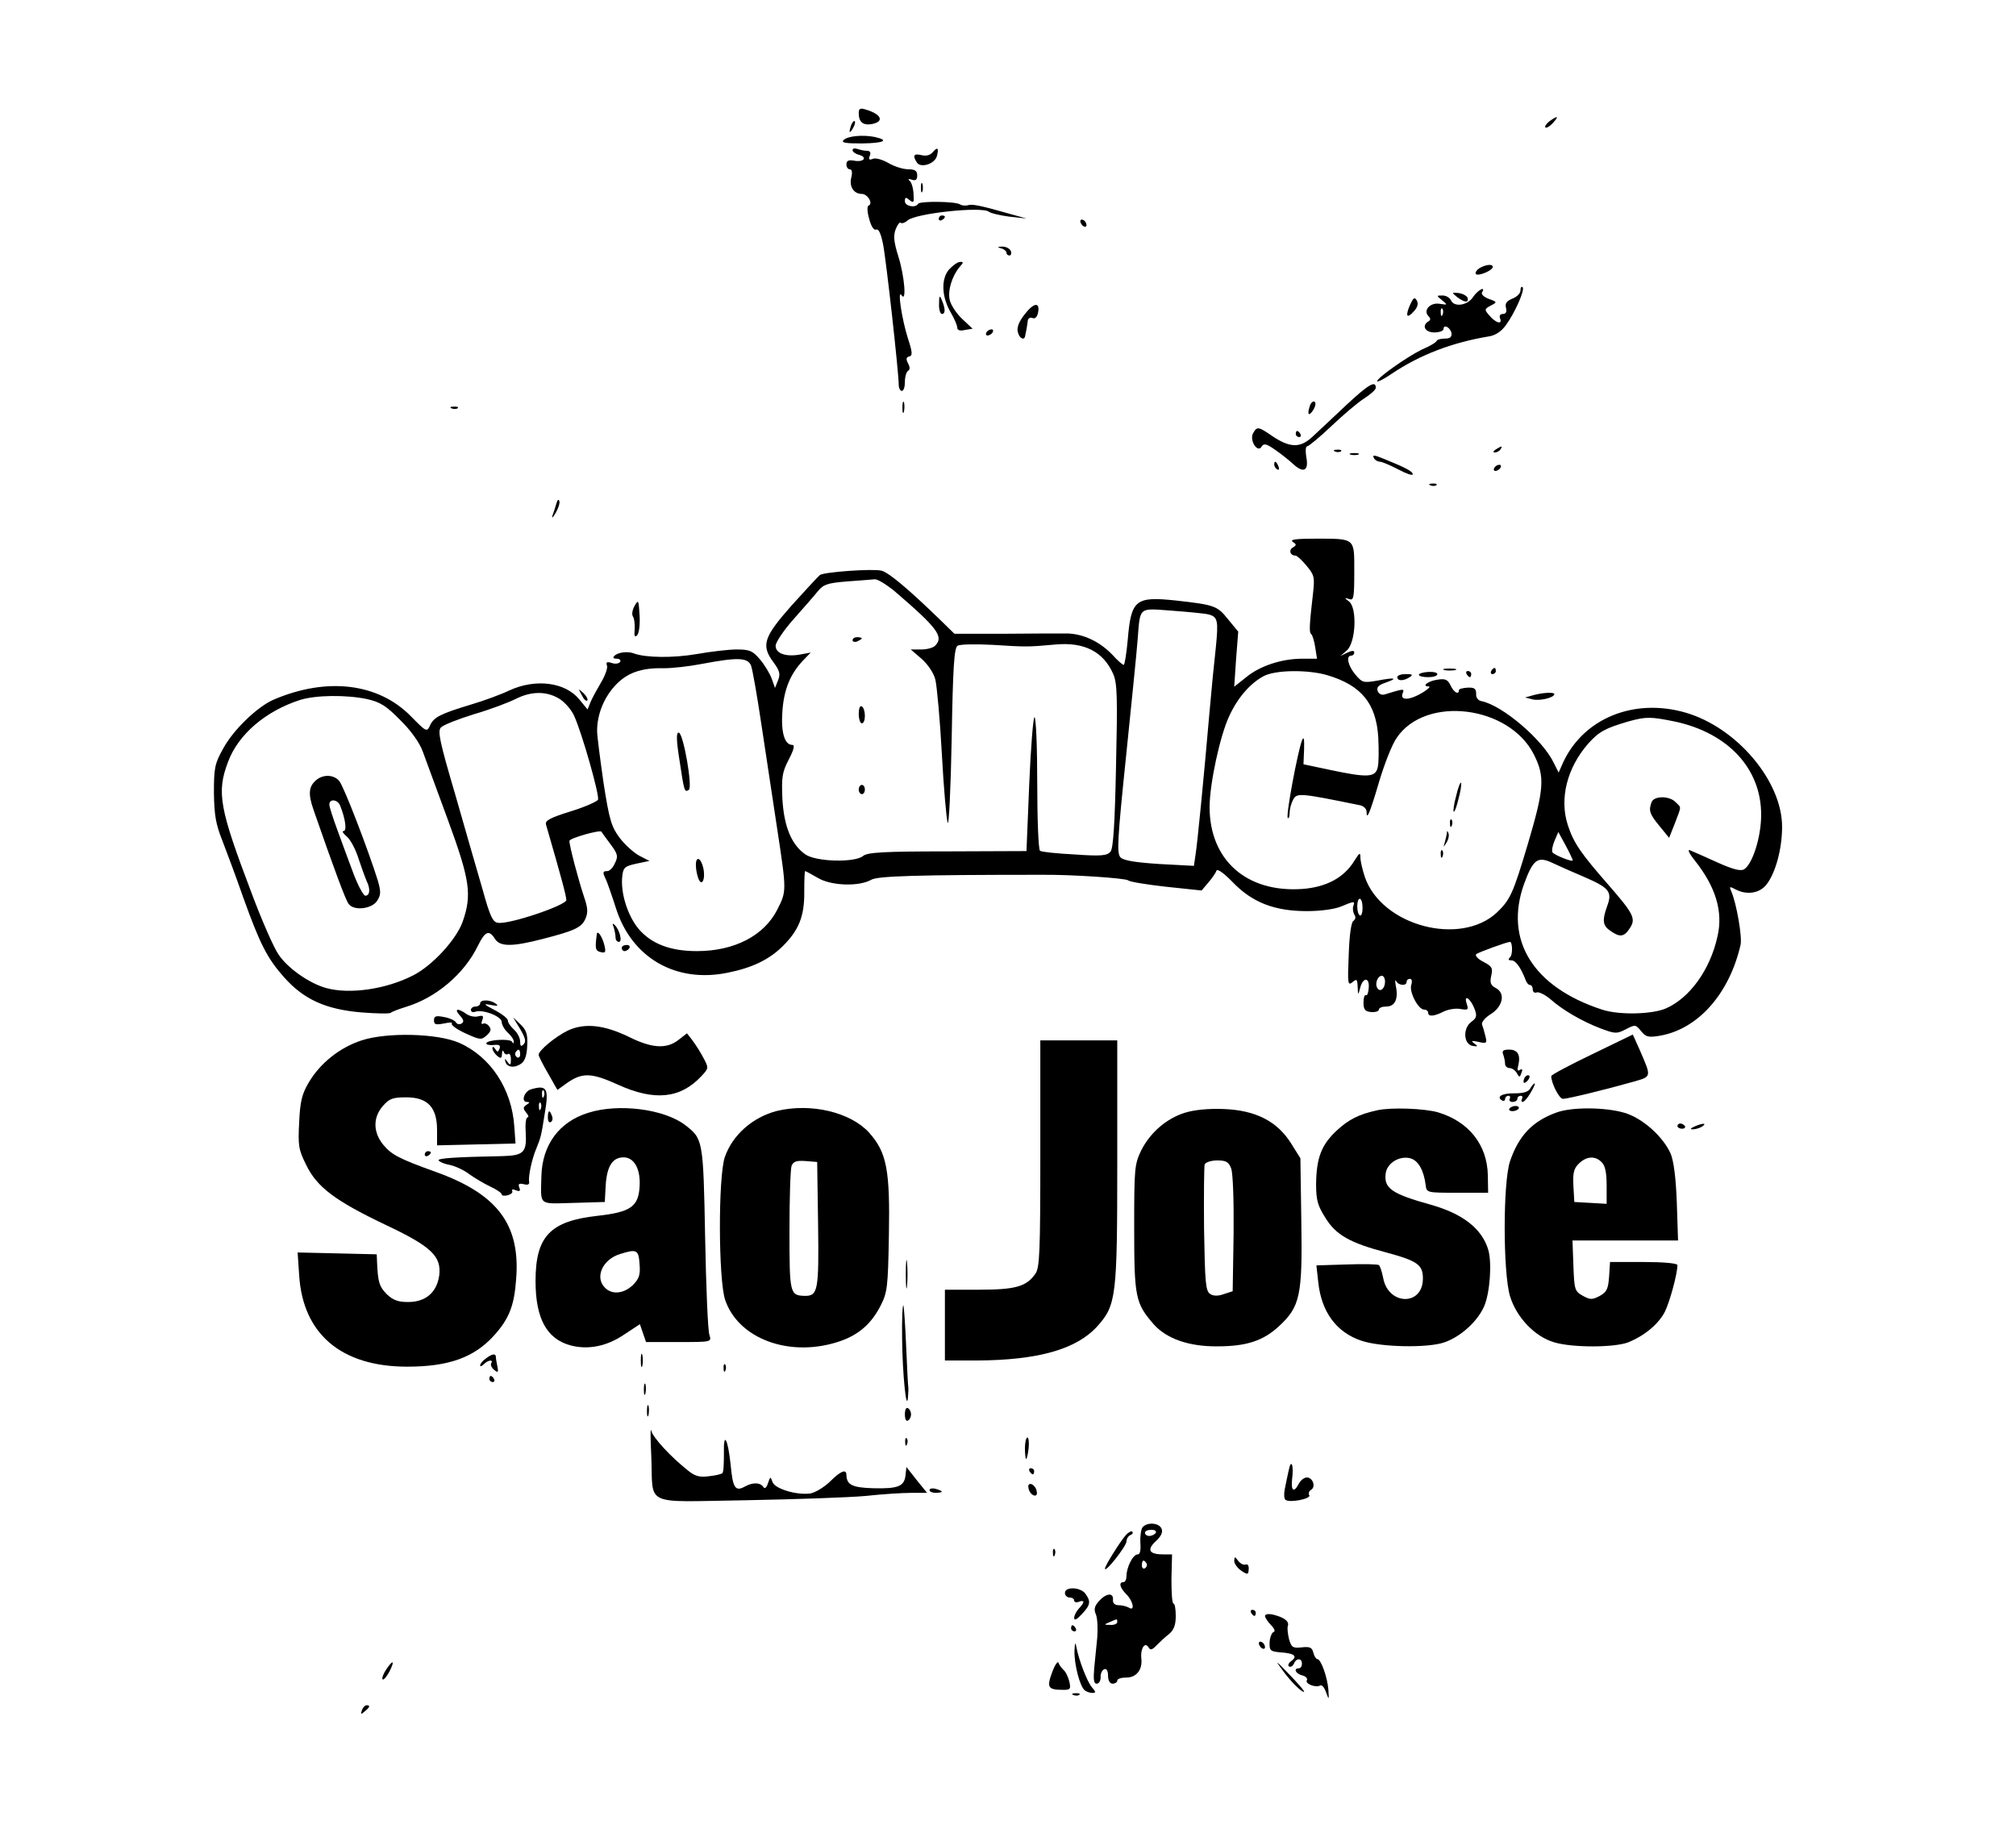 <?xml version="1.0" standalone="no"?>
<!DOCTYPE svg PUBLIC "-//W3C//DTD SVG 20010904//EN"
 "http://www.w3.org/TR/2001/REC-SVG-20010904/DTD/svg10.dtd">
<svg version="1.0" xmlns="http://www.w3.org/2000/svg"
 width="655pt" height="593pt" viewBox="0 0 655 593"
 preserveAspectRatio="xMidYMid meet">

<g transform="translate(0,593) scale(0.1,-0.1)"
fill="#000000" stroke="none">
<path d="M2790 5563 c0 -30 14 -41 43 -36 41 8 31 32 -20 47 -18 6 -23 3 -23
-11z"/>
<path d="M5034 5536 c-10 -8 -16 -17 -13 -20 3 -3 14 3 24 14 21 23 17 26 -11
6z"/>
<path d="M2766 5525 c-9 -26 -7 -32 5 -12 6 10 9 21 6 23 -2 3 -7 -2 -11 -11z"/>
<path d="M2740 5474 c-7 -8 10 -10 60 -10 72 1 91 10 42 21 -39 8 -91 3 -102
-11z"/>
<path d="M2770 5442 c0 -5 9 -12 21 -15 29 -8 15 -25 -16 -19 -18 3 -25 0 -25
-12 0 -9 5 -16 11 -16 7 0 9 -10 5 -26 -8 -30 8 -54 34 -54 19 0 38 -32 22
-38 -5 -1 -5 -19 2 -43 6 -24 15 -38 23 -35 8 3 15 -13 22 -47 10 -50 51 -417
51 -458 0 -10 5 -19 10 -19 6 0 10 13 10 29 0 17 5 33 10 36 7 4 7 12 0 25 -7
14 -6 19 4 22 11 2 11 13 -4 58 -20 63 -35 162 -21 141 17 -26 10 61 -10 125
-15 48 -17 68 -9 89 6 15 13 25 17 21 3 -3 13 0 22 8 26 23 242 46 264 28 6
-5 37 -12 67 -16 l55 -6 -50 14 c-101 29 -128 34 -141 29 -7 -2 -19 -1 -25 3
-16 10 -130 11 -136 2 -8 -15 -43 -8 -43 8 0 14 3 14 15 4 14 -11 15 -8 13 21
-1 19 -7 38 -13 42 -6 5 -3 7 8 3 12 -4 17 0 17 14 0 15 -7 20 -29 20 -17 0
-45 9 -64 20 -19 11 -42 18 -51 14 -12 -5 -15 -2 -10 10 4 10 1 16 -9 16 -9 0
-22 3 -31 6 -9 3 -16 2 -16 -4z"/>
<path d="M3030 5435 c-8 -9 -21 -13 -36 -9 -25 6 -30 -1 -15 -24 12 -19 58 -5
65 21 7 27 2 31 -14 12z"/>
<path d="M2992 5320 c0 -14 2 -19 5 -12 2 6 2 18 0 25 -3 6 -5 1 -5 -13z"/>
<path d="M3050 5219 c0 -5 5 -7 10 -4 6 3 10 8 10 11 0 2 -4 4 -10 4 -5 0 -10
-5 -10 -11z"/>
<path d="M3510 5211 c0 -5 5 -13 10 -16 6 -3 10 -2 10 4 0 5 -4 13 -10 16 -5
3 -10 2 -10 -4z"/>
<path d="M3253 5123 c9 -2 17 -9 17 -14 0 -5 4 -9 10 -9 5 0 7 7 4 15 -4 8
-16 14 -28 14 -16 -1 -17 -2 -3 -6z"/>
<path d="M3083 5054 c-26 -31 -24 -89 7 -141 11 -19 20 -40 20 -47 0 -9 9 -12
25 -8 l25 4 -34 32 c-18 17 -36 44 -40 60 -8 31 7 79 32 109 13 14 13 17 1 16
-8 0 -24 -12 -36 -25z"/>
<path d="M4807 5059 c-9 -6 -15 -14 -12 -19 6 -9 55 11 55 23 0 10 -22 8 -43
-4z"/>
<path d="M4940 4986 c0 -9 -12 -21 -26 -26 -19 -8 -25 -16 -21 -30 3 -13 0
-20 -10 -20 -9 0 -13 -6 -9 -15 8 -21 -15 -14 -35 10 -17 19 -16 21 4 32 22
11 22 12 -6 22 -16 6 -25 15 -22 21 14 22 -14 8 -29 -15 -18 -28 -63 -34 -72
-10 -4 8 -16 15 -27 15 -20 0 -21 0 -1 -16 18 -15 18 -15 -9 -11 -31 5 -54
-22 -36 -40 8 -8 7 -13 0 -17 -23 -14 -11 -36 19 -36 17 0 30 5 30 11 0 17 23
5 26 -14 1 -12 -5 -17 -21 -17 -13 0 -25 -3 -27 -7 -1 -5 -23 -18 -49 -29 -49
-24 -151 -96 -144 -103 3 -2 24 9 47 25 91 61 195 101 315 121 21 3 41 16 56
37 29 40 62 114 54 123 -4 3 -7 -1 -7 -11z m-253 -78 c-3 -8 -6 -5 -6 6 -1 11
2 17 5 13 3 -3 4 -12 1 -19z"/>
<path d="M4734 4965 c24 -18 39 -20 34 -2 -3 6 -15 13 -29 15 -23 2 -23 2 -5
-13z"/>
<path d="M3051 4943 c-1 -18 4 -33 9 -33 12 0 12 17 0 45 -7 17 -9 15 -9 -12z"/>
<path d="M4581 4939 c-16 -37 -10 -46 13 -20 12 13 15 25 9 35 -7 12 -11 9
-22 -15z"/>
<path d="M3327 4906 c-17 -22 -24 -41 -20 -55 5 -21 22 -29 24 -11 1 6 3 15 4
20 1 6 3 17 4 26 0 9 7 14 15 11 9 -4 16 3 19 19 6 35 -16 30 -46 -10z"/>
<path d="M3205 4850 c-3 -5 -2 -10 4 -10 5 0 13 5 16 10 3 6 2 10 -4 10 -5 0
-13 -4 -16 -10z"/>
<path d="M4374 4614 c-43 -41 -93 -87 -111 -104 -39 -36 -72 -35 -129 3 -46
32 -50 32 -63 9 -12 -23 15 -65 28 -43 7 11 15 10 42 -9 19 -13 46 -34 61 -48
34 -31 51 -21 42 24 -3 19 -2 34 3 34 5 0 41 30 79 66 38 36 86 77 107 90 20
13 37 28 37 34 0 25 -23 12 -96 -56z"/>
<path d="M2932 4605 c0 -16 2 -22 5 -12 2 9 2 23 0 30 -3 6 -5 -1 -5 -18z"/>
<path d="M4255 4609 c-9 -28 -2 -33 13 -9 6 11 8 21 3 25 -5 3 -13 -4 -16 -16z"/>
<path d="M1468 4603 c7 -3 16 -2 19 1 4 3 -2 6 -13 5 -11 0 -14 -3 -6 -6z"/>
<path d="M4210 4520 c0 -5 5 -10 11 -10 5 0 7 5 4 10 -3 6 -8 10 -11 10 -2 0
-4 -4 -4 -10z"/>
<path d="M4860 4470 c-9 -6 -10 -10 -3 -10 6 0 15 5 18 10 8 12 4 12 -15 0z"/>
<path d="M4338 4463 c7 -3 16 -2 19 1 4 3 -2 6 -13 5 -11 0 -14 -3 -6 -6z"/>
<path d="M4388 4453 c6 -2 18 -2 25 0 6 3 1 5 -13 5 -14 0 -19 -2 -12 -5z"/>
<path d="M4465 4440 c3 -5 12 -10 18 -10 7 0 33 -11 60 -25 26 -14 47 -21 47
-16 0 9 -19 20 -93 50 -34 14 -40 14 -32 1z"/>
<path d="M4140 4421 c0 -6 4 -13 10 -16 6 -3 7 1 4 9 -7 18 -14 21 -14 7z"/>
<path d="M4855 4410 c-3 -5 -2 -10 4 -10 5 0 13 5 16 10 3 6 2 10 -4 10 -5 0
-13 -4 -16 -10z"/>
<path d="M4648 4353 c7 -3 16 -2 19 1 4 3 -2 6 -13 5 -11 0 -14 -3 -6 -6z"/>
<path d="M1808 4295 c-3 -11 -9 -29 -13 -40 -3 -11 1 -7 10 8 9 16 15 33 12
40 -2 6 -6 3 -9 -8z"/>
<path d="M4200 4170 c13 -9 13 -11 0 -19 -14 -9 -8 -26 9 -26 5 0 21 -15 36
-33 25 -30 27 -37 21 -90 -12 -103 -13 -127 -6 -132 4 -3 10 -22 13 -42 l6
-38 -48 0 c-66 0 -137 -23 -182 -60 l-39 -31 6 89 7 90 -33 40 c-35 44 -44 47
-169 61 -132 14 -146 3 -157 -128 -4 -44 -10 -81 -13 -81 -4 0 -21 15 -38 34
-43 44 -98 69 -153 68 -25 0 -116 0 -202 -1 l-157 0 -43 42 c-104 101 -170
157 -194 163 -28 7 -185 -4 -200 -14 -5 -4 -47 -49 -92 -99 -92 -104 -100
-130 -58 -186 19 -26 22 -37 14 -57 l-10 -25 -11 31 c-7 18 -24 46 -39 63 -23
27 -33 31 -75 31 -26 0 -85 -7 -130 -15 -76 -13 -165 -12 -203 2 -20 8 -53 4
-64 -8 -6 -6 -3 -9 8 -9 9 0 14 -5 11 -10 -4 -6 -16 -8 -27 -4 -16 5 -20 3
-16 -8 3 -7 -5 -31 -18 -53 -13 -22 -29 -51 -35 -65 l-10 -25 -27 33 c-46 56
-142 68 -227 29 -27 -13 -84 -34 -125 -46 -99 -30 -121 -41 -133 -68 -10 -22
-12 -21 -62 30 -106 108 -273 128 -446 54 -53 -23 -131 -98 -164 -159 -27 -48
-30 -62 -30 -143 1 -73 6 -102 27 -155 14 -36 45 -119 68 -185 55 -153 78
-198 133 -260 64 -72 135 -104 250 -114 51 -4 94 -5 97 -1 3 3 24 11 46 18 99
29 192 107 237 200 23 47 36 52 55 22 16 -26 56 -26 153 -1 105 27 128 37 141
66 9 21 8 35 -5 73 -17 51 -47 163 -47 180 0 9 100 37 104 30 1 -2 14 -20 29
-40 24 -32 26 -40 15 -62 -6 -14 -17 -26 -25 -26 -15 0 -16 -4 -4 -28 4 -9 19
-51 32 -92 51 -162 195 -245 364 -210 79 16 133 42 177 85 53 52 72 98 71 178
0 37 1 67 3 67 2 0 20 -10 41 -22 43 -26 134 -29 174 -6 22 12 148 16 554 16
96 1 272 -11 280 -18 6 -5 62 -14 125 -21 l114 -12 22 26 c12 14 24 31 26 38
3 8 24 -7 54 -38 63 -65 135 -93 240 -93 44 0 89 6 111 15 43 18 46 18 40 2
-3 -8 -1 -20 3 -28 6 -8 4 -16 -3 -21 -7 -4 -13 -47 -15 -110 -4 -94 -3 -101
12 -89 14 12 16 10 17 -15 1 -28 2 -28 8 -4 9 36 31 36 28 1 -1 -16 -5 -27 -9
-24 -5 2 -8 -9 -8 -24 0 -23 5 -29 25 -31 14 -1 25 3 25 8 0 6 11 10 24 10 28
0 40 24 31 67 -3 15 -2 22 1 16 7 -15 34 -17 34 -3 0 6 5 10 11 10 6 0 8 -9 4
-20 -7 -23 23 -80 42 -80 7 0 13 -4 13 -10 0 -14 20 -12 51 4 15 7 39 11 54 8
25 -4 27 -3 20 18 -10 32 13 16 26 -18 8 -22 7 -29 -11 -42 -28 -21 -25 -73 5
-78 17 -3 18 -1 5 8 -12 9 -9 10 14 5 26 -6 28 -4 22 19 -3 13 -8 30 -11 38
-2 7 10 22 28 33 40 25 49 68 17 85 -17 9 -20 17 -15 40 6 25 2 31 -25 45 -18
9 -28 20 -24 25 7 6 100 40 110 40 8 0 9 -41 1 -49 -8 -8 -7 -11 4 -11 13 0
30 -23 45 -62 3 -10 10 -18 15 -18 5 0 9 -7 9 -15 0 -8 6 -12 13 -9 7 2 26 -7
43 -21 40 -36 104 -73 164 -96 48 -18 53 -18 82 -3 31 16 32 16 50 -6 15 -19
24 -21 60 -15 124 21 226 135 263 295 6 25 -13 135 -30 174 -7 16 -6 17 13 7
37 -20 79 -13 101 15 30 38 51 117 51 188 0 149 -148 323 -314 371 -167 48
-330 -18 -397 -161 l-15 -34 -16 32 c-36 75 -166 186 -234 200 -12 2 -19 12
-18 24 0 17 -6 21 -28 20 -15 -1 -28 -4 -28 -8 0 -17 -17 -7 -27 15 -9 19 -17
23 -42 19 -31 -4 -54 -22 -29 -22 7 0 -2 -9 -20 -20 -41 -25 -74 -27 -65 -3 7
17 4 16 -58 -3 -9 -3 -19 1 -23 11 -4 12 2 19 25 27 43 15 32 18 -25 7 -46 -8
-50 -7 -72 19 -24 28 -32 62 -14 62 6 0 10 5 10 10 0 7 -7 7 -22 0 l-23 -11
21 18 c29 26 34 138 7 159 -16 12 -16 13 0 8 15 -6 17 3 17 89 0 111 5 107
-130 107 -59 0 -80 -3 -70 -10z m-1293 -161 c141 -121 160 -148 131 -177 -7
-7 -27 -12 -45 -12 l-34 0 36 -31 c20 -18 39 -46 44 -67 5 -21 15 -129 21
-240 6 -112 15 -213 19 -225 4 -12 10 111 13 272 4 233 8 295 19 303 8 5 57 6
114 3 111 -7 113 -7 203 1 95 9 157 -23 189 -96 13 -30 14 -76 9 -299 -4 -191
-9 -267 -18 -278 -11 -13 -30 -15 -116 -9 -57 3 -108 8 -113 12 -5 3 -9 101
-9 220 0 118 -4 214 -9 214 -4 0 -12 -98 -17 -217 l-9 -218 -257 -1 c-206 0
-260 -3 -274 -15 -27 -22 -152 -19 -187 5 -45 31 -70 90 -75 181 -3 70 -1 86
21 128 17 33 20 47 11 47 -25 0 -37 41 -32 109 5 71 25 120 66 164 l26 27 -32
-6 c-47 -9 -82 2 -82 28 0 11 26 50 58 86 31 35 67 76 79 91 18 22 31 27 95
32 40 3 81 6 90 7 9 1 38 -17 65 -39z m1019 -75 c31 -8 33 -20 24 -110 -5 -43
-14 -135 -20 -204 -19 -219 -40 -434 -46 -469 l-5 -34 -112 6 c-77 5 -115 11
-126 21 -13 13 -11 53 18 333 18 175 35 343 37 373 9 111 1 104 112 96 53 -4
106 -9 118 -12z m-1486 -166 c5 -13 20 -99 34 -193 14 -93 37 -245 51 -337 31
-204 31 -203 0 -264 -43 -84 -139 -134 -261 -134 -85 0 -147 23 -189 72 -36
43 -60 119 -53 173 3 26 8 31 45 39 l43 9 -33 17 c-17 9 -46 35 -63 57 -27 36
-34 57 -53 179 -11 77 -21 153 -21 169 0 53 21 106 57 146 39 43 86 60 160 58
27 0 82 6 123 14 116 22 149 21 160 -5z m1874 -32 c109 -33 157 -91 164 -201
2 -40 2 -85 -2 -99 -8 -32 -33 -33 -156 -7 l-85 18 2 49 c1 35 -1 43 -7 28
-14 -37 -53 -245 -46 -251 3 -4 6 4 6 16 0 12 5 31 11 42 12 24 21 23 217 -17
12 -2 22 -12 22 -21 0 -30 10 -7 41 98 17 57 42 121 57 142 94 139 366 105
446 -55 36 -72 33 -111 -20 -290 -48 -161 -57 -181 -101 -223 -119 -110 -372
-43 -428 114 -8 24 -15 53 -15 65 0 18 -3 16 -20 -11 -33 -54 -90 -85 -168
-91 -182 -13 -302 94 -302 266 0 75 34 233 64 296 27 59 68 106 111 129 38 21
146 22 209 3z m-2497 -76 c18 -11 40 -36 49 -57 26 -58 82 -256 77 -271 -3 -6
-43 -24 -89 -38 -67 -21 -84 -30 -80 -43 49 -169 66 -232 66 -245 0 -17 -186
-80 -222 -74 -17 2 -26 21 -50 108 -17 58 -57 197 -89 309 -51 173 -58 207
-46 218 8 8 56 27 108 43 52 15 112 38 134 49 51 26 101 26 142 1z m-625 -1
c43 -10 62 -21 108 -68 35 -34 63 -74 73 -101 9 -25 46 -125 82 -223 72 -196
79 -244 48 -332 -21 -58 -98 -142 -161 -174 -88 -45 -206 -62 -282 -41 -55 15
-126 65 -155 109 -15 21 -54 110 -87 198 -105 277 -115 328 -77 428 33 89 122
165 234 201 51 16 149 17 217 3z m4249 -73 c174 -37 282 -154 281 -304 0 -71
-28 -159 -55 -176 -11 -7 -36 -1 -89 23 -40 18 -80 36 -88 39 -8 3 -1 -12 16
-33 69 -87 93 -167 74 -248 -24 -108 -90 -199 -167 -233 -46 -20 -154 -22
-208 -4 -224 73 -319 226 -253 409 29 79 44 90 91 68 19 -9 66 -30 104 -46 81
-35 92 -48 75 -94 -17 -47 -15 -64 10 -81 31 -22 45 -20 63 8 21 31 13 47 -69
141 -90 103 -113 136 -132 194 -28 86 -3 186 66 265 35 39 55 50 130 72 58 16
72 16 151 0z m-331 -451 c0 -7 -60 17 -66 26 -3 5 0 22 7 38 l12 28 24 -44
c13 -24 23 -46 23 -48z m-683 -155 c0 -16 -4 -27 -9 -24 -11 7 -11 54 0 54 5
0 9 -13 9 -30z m73 -239 c0 -23 -16 -36 -25 -21 -9 14 1 40 15 40 5 0 10 -9
10 -19z"/>
<path d="M2770 3850 c0 -5 7 -7 15 -4 8 4 15 8 15 10 0 2 -7 4 -15 4 -8 0 -15
-4 -15 -10z"/>
<path d="M2790 3611 c0 -17 5 -31 10 -31 6 0 10 11 10 24 0 14 -4 28 -10 31
-6 4 -10 -7 -10 -24z"/>
<path d="M2790 3365 c0 -8 5 -15 10 -15 6 0 10 7 10 15 0 8 -4 15 -10 15 -5 0
-10 -7 -10 -15z"/>
<path d="M2208 3458 c15 -100 16 -103 30 -94 13 8 -18 186 -33 186 -8 0 -8
-23 3 -92z"/>
<path d="M2261 3118 c0 -13 4 -32 8 -42 11 -29 24 -2 16 34 -8 35 -25 40 -24
8z"/>
<path d="M4731 3344 c-7 -25 -10 -48 -8 -51 3 -2 10 17 16 43 7 25 10 48 8 51
-3 2 -10 -17 -16 -43z"/>
<path d="M4711 3254 c0 -11 3 -14 6 -6 3 7 2 16 -1 19 -3 4 -6 -2 -5 -13z"/>
<path d="M4701 3223 c-1 -6 -4 -20 -7 -30 -5 -17 -5 -17 6 0 6 10 9 23 6 30
-3 9 -5 9 -5 0z"/>
<path d="M4681 3154 c0 -11 3 -14 6 -6 3 7 2 16 -1 19 -3 4 -6 -2 -5 -13z"/>
<path d="M1029 3397 c-26 -21 -29 -45 -10 -99 67 -193 105 -295 114 -305 17
-23 75 -16 92 10 13 20 13 30 2 68 -30 96 -110 305 -125 322 -17 20 -50 22
-73 4z m76 -84 c17 -42 23 -83 11 -83 -6 0 -1 -8 11 -18 11 -9 29 -42 38 -72
10 -30 22 -63 26 -72 13 -25 11 -48 -4 -48 -6 0 -24 33 -39 73 -15 39 -38 103
-52 141 -14 38 -26 75 -26 82 0 20 27 17 35 -3z"/>
<path d="M5366 3324 c-10 -27 -7 -38 26 -78 l31 -38 19 48 c22 58 21 49 2 68
-20 21 -70 21 -78 0z"/>
<path d="M2062 3962 c-7 -12 -10 -28 -6 -34 5 -7 7 -26 6 -43 -2 -21 0 -27 8
-19 6 6 10 35 8 65 -3 50 -4 52 -16 31z"/>
<path d="M4693 3753 c9 -2 25 -2 35 0 9 3 1 5 -18 5 -19 0 -27 -2 -17 -5z"/>
<path d="M4845 3750 c-3 -5 -1 -10 4 -10 6 0 11 5 11 10 0 6 -2 10 -4 10 -3 0
-8 -4 -11 -10z"/>
<path d="M4610 3738 c0 -5 14 -8 30 -8 17 0 30 4 30 10 0 5 -13 8 -30 7 -16
-1 -30 -5 -30 -9z"/>
<path d="M4765 3740 c3 -5 8 -10 11 -10 2 0 4 5 4 10 0 6 -5 10 -11 10 -5 0
-7 -4 -4 -10z"/>
<path d="M4540 3730 c0 -13 20 -13 40 0 12 8 9 10 -12 10 -16 0 -28 -4 -28
-10z"/>
<path d="M1890 3672 c6 -13 14 -21 18 -18 3 4 -2 14 -12 24 -18 16 -18 16 -6
-6z"/>
<path d="M4980 3671 l-25 -7 24 -6 c22 -6 71 5 71 17 0 7 -39 5 -70 -4z"/>
<path d="M1994 2917 c3 -10 6 -25 6 -33 0 -8 5 -14 11 -14 12 0 2 40 -14 55
-7 7 -8 4 -3 -8z"/>
<path d="M1939 2895 c-6 -46 -5 -54 12 -58 16 -4 18 -1 13 21 -7 29 -23 52
-25 37z"/>
<path d="M2020 2850 c0 -5 4 -10 9 -10 6 0 13 5 16 10 3 6 -1 10 -9 10 -9 0
-16 -4 -16 -10z"/>
<path d="M1560 2670 c0 -5 -7 -10 -15 -10 -8 0 -15 -5 -15 -11 0 -6 6 -9 14
-6 24 9 86 -15 86 -33 0 -9 9 -25 20 -35 11 -10 20 -23 19 -29 0 -7 -2 -7 -5
-1 -5 12 -84 7 -84 -5 0 -4 11 -6 24 -5 18 2 23 -1 19 -12 -5 -12 -7 -12 -14
-1 -5 8 -9 9 -9 2 0 -6 7 -17 15 -24 12 -10 15 -9 16 6 0 11 3 14 6 6 2 -6 9
-10 14 -6 5 3 9 -5 9 -18 0 -19 -2 -20 -11 -8 -8 12 -10 12 -7 1 5 -19 30 -22
52 -6 12 9 18 28 19 59 2 36 -3 50 -22 68 l-24 23 23 -38 c17 -29 20 -41 11
-50 -8 -8 -11 -6 -11 9 0 12 -9 29 -20 39 -11 10 -20 23 -20 30 0 6 -19 21
-42 33 -38 20 -39 22 -13 17 22 -4 26 -3 15 5 -19 13 -50 13 -50 0z m130 -166
c0 -8 -5 -12 -10 -9 -6 4 -8 11 -5 16 9 14 15 11 15 -7z"/>
<path d="M1494 2631 c13 -14 14 -21 6 -26 -7 -4 -15 -3 -19 4 -4 6 -21 14 -39
17 -26 5 -32 3 -32 -11 0 -14 6 -15 33 -10 17 4 29 4 25 0 -4 -4 15 -19 44
-32 48 -22 52 -22 69 -7 14 13 16 20 8 30 -6 8 -15 11 -20 8 -5 -3 -6 3 -2 12
5 14 2 16 -14 12 -11 -3 -28 1 -38 8 -28 20 -41 17 -21 -5z"/>
<path d="M1845 2582 c-41 -20 -95 -65 -95 -79 0 -4 14 -32 31 -61 l30 -53 29
21 c51 36 80 36 168 -4 119 -54 203 -45 271 28 24 26 24 26 6 60 -10 19 -26
44 -36 57 l-17 22 -27 -21 c-39 -31 -87 -28 -163 10 -81 39 -143 45 -197 20z"/>
<path d="M1175 2550 c-71 -23 -135 -74 -172 -137 -22 -37 -28 -62 -31 -129 -4
-76 -2 -89 23 -139 35 -72 94 -116 255 -193 151 -71 185 -103 177 -166 -8 -55
-44 -86 -101 -86 -33 0 -49 6 -70 26 -24 25 -28 38 -31 104 l-1 25 -128 3
-129 3 5 -74 c12 -191 137 -297 351 -297 135 0 217 30 281 100 50 55 67 98 73
185 14 177 -61 276 -262 348 -117 42 -142 55 -169 87 -34 41 -35 89 -2 127 21
24 32 28 76 28 69 0 100 -32 100 -106 l0 -50 128 3 127 3 -4 55 c-8 122 -77
227 -179 272 -70 31 -235 35 -317 8z"/>
<path d="M5173 2505 c-73 -35 -133 -67 -133 -71 0 -23 26 -74 38 -74 15 0 142
31 230 56 59 17 58 14 19 104 l-22 49 -132 -64z"/>
<path d="M3380 2182 c0 -317 -2 -371 -16 -390 -29 -42 -65 -52 -184 -52 l-110
0 0 -115 0 -115 103 0 c199 1 324 36 392 111 62 69 65 96 65 536 l0 393 -125
0 -125 0 0 -368z"/>
<path d="M4884 2504 c3 -9 6 -22 6 -30 0 -8 7 -14 15 -14 7 0 18 -7 23 -16 8
-15 10 -15 15 0 5 11 3 15 -5 10 -8 -5 -9 0 -5 15 8 34 -2 51 -30 51 -19 0
-24 -4 -19 -16z"/>
<path d="M4957 2433 c-4 -3 -7 -11 -7 -17 0 -6 5 -5 12 2 6 6 9 14 7 17 -3 3
-9 2 -12 -2z"/>
<path d="M4972 2394 c-6 -11 -22 -16 -50 -16 -41 1 -62 -11 -42 -23 5 -3 10
-1 10 4 0 6 5 11 11 11 5 0 7 -4 4 -10 -3 -5 1 -10 9 -10 9 0 16 5 16 10 0 6
5 10 11 10 5 0 7 -4 4 -10 -3 -5 -2 -10 2 -10 5 0 17 14 26 30 10 17 16 30 13
30 -3 0 -9 -7 -14 -16z"/>
<path d="M1725 2391 c-22 -7 -33 -41 -13 -41 10 0 9 -3 -1 -9 -12 -8 -12 -12
-2 -25 8 -9 10 -16 5 -16 -5 0 -8 -21 -6 -47 4 -67 -6 -77 -75 -79 -157 -3
-212 -7 -208 -14 3 -5 20 -12 38 -15 17 -4 46 -17 62 -30 17 -12 47 -30 68
-40 20 -9 37 -21 37 -25 0 -5 9 -6 20 -3 11 3 17 9 14 14 -3 5 3 6 12 2 13 -5
16 -2 11 9 -4 12 -1 14 14 11 14 -4 20 -1 18 8 -3 17 9 74 24 109 14 35 15 37
27 113 14 82 7 93 -45 78z m42 -23 c-3 -8 -6 -5 -6 6 -1 11 2 17 5 13 3 -3 4
-12 1 -19z m-10 -40 c-3 -8 -6 -5 -6 6 -1 11 2 17 5 13 3 -3 4 -12 1 -19z"/>
<path d="M4904 2328 c-3 -4 2 -8 10 -8 8 0 17 4 20 8 3 5 -2 9 -10 9 -8 0 -17
-4 -20 -9z"/>
<path d="M1912 2315 c-95 -29 -150 -104 -153 -205 -2 -99 -12 -91 104 -88
l102 3 3 55 c4 61 22 90 58 90 35 0 56 -39 52 -96 -4 -64 -29 -82 -137 -94
-154 -17 -201 -67 -201 -212 0 -121 36 -188 114 -209 57 -15 118 -3 175 36
l50 33 10 -29 10 -29 107 0 c106 0 106 0 99 23 -5 12 -11 155 -14 317 -6 319
-7 320 -65 365 -68 52 -216 71 -314 40z m166 -493 c3 -34 -2 -47 -22 -67 -29
-28 -67 -32 -90 -9 -35 34 -8 93 49 110 54 17 60 14 63 -34z"/>
<path d="M2525 2321 c-79 -20 -145 -78 -170 -150 -22 -65 -21 -399 1 -464 40
-119 191 -182 344 -143 79 20 126 57 160 122 23 45 25 59 28 230 4 213 -7 270
-64 334 -61 67 -189 97 -299 71z m133 -370 c3 -214 -1 -231 -42 -231 -50 1
-51 6 -51 212 0 106 3 201 7 211 6 14 17 17 45 15 l38 -3 3 -204z"/>
<path d="M3850 2315 c-61 -19 -113 -65 -142 -122 -22 -46 -23 -58 -23 -253 0
-226 4 -244 64 -313 41 -46 114 -72 206 -71 95 0 149 18 200 65 69 64 77 99
73 342 l-3 204 -30 48 c-45 72 -115 108 -219 112 -52 2 -97 -3 -126 -12z m150
-181 c6 -15 9 -106 8 -212 l-3 -187 -28 -9 c-19 -7 -34 -7 -45 0 -15 10 -17
36 -20 210 -1 109 0 204 2 211 3 7 21 13 41 13 29 0 37 -5 45 -26z"/>
<path d="M4475 2323 c-60 -13 -93 -30 -131 -65 -51 -47 -67 -90 -68 -175 0
-51 5 -70 30 -109 34 -56 80 -82 198 -113 103 -28 120 -40 119 -88 -3 -87
-113 -83 -129 5 -4 20 -10 39 -14 42 -5 3 -52 4 -105 2 l-98 -3 6 -54 c10 -97
59 -164 141 -191 63 -21 215 -24 269 -5 52 18 107 67 129 117 19 44 26 143 13
185 -21 68 -83 116 -186 145 -126 35 -153 53 -147 101 4 34 44 59 80 50 26 -7
44 -39 50 -87 3 -25 4 -25 103 -25 l100 0 -1 57 c-2 99 -62 174 -161 204 -44
13 -154 17 -198 7z"/>
<path d="M5058 2316 c-79 -28 -124 -76 -152 -159 -23 -68 -23 -361 0 -438 21
-69 81 -132 144 -150 60 -18 196 -17 240 0 54 22 98 59 119 99 16 32 41 124
41 152 0 6 -47 10 -109 10 l-110 0 -3 -47 c-3 -40 -7 -50 -30 -63 -25 -13 -31
-13 -55 0 -27 15 -28 20 -31 98 l-3 82 172 0 171 0 -4 123 c-3 80 -10 135 -20
159 -25 56 -92 116 -151 133 -62 18 -169 19 -219 1z m146 -162 c11 -10 16 -34
16 -75 l0 -60 -52 3 -53 3 -3 52 c-2 42 1 56 17 72 25 25 54 27 75 5z"/>
<path d="M1780 2299 c0 -11 4 -18 10 -14 5 3 7 12 3 20 -7 21 -13 19 -13 -6z"/>
<path d="M5450 2272 c0 -5 7 -9 15 -9 8 0 12 4 9 9 -3 4 -9 8 -15 8 -5 0 -9
-4 -9 -8z"/>
<path d="M5505 2270 c-13 -6 -15 -9 -5 -9 8 0 22 4 30 9 18 12 2 12 -25 0z"/>
<path d="M1380 2179 c0 -5 5 -7 10 -4 6 3 10 8 10 11 0 2 -4 4 -10 4 -5 0 -10
-5 -10 -11z"/>
<path d="M2943 1790 c0 -41 2 -58 4 -37 2 20 2 54 0 75 -2 20 -4 3 -4 -38z"/>
<path d="M2931 1579 c1 -111 14 -240 19 -189 1 14 2 29 1 34 -1 4 -4 65 -7
134 -3 70 -7 128 -9 131 -3 2 -5 -47 -4 -110z"/>
<path d="M2082 1510 c0 -19 2 -27 5 -17 2 9 2 25 0 35 -3 9 -5 1 -5 -18z"/>
<path d="M1578 1516 c-10 -7 -18 -17 -18 -22 0 -4 5 -3 12 4 14 14 32 16 24 3
-3 -5 1 -14 9 -21 13 -11 15 -9 11 11 -3 13 -5 27 -5 32 -1 11 -14 8 -33 -7z"/>
<path d="M2351 1484 c0 -11 3 -14 6 -6 3 7 2 16 -1 19 -3 4 -6 -2 -5 -13z"/>
<path d="M1590 1450 c0 -5 5 -10 11 -10 5 0 7 5 4 10 -3 6 -8 10 -11 10 -2 0
-4 -4 -4 -10z"/>
<path d="M2092 1415 c0 -16 2 -22 5 -12 2 9 2 23 0 30 -3 6 -5 -1 -5 -18z"/>
<path d="M2102 1345 c0 -16 2 -22 5 -12 2 9 2 23 0 30 -3 6 -5 -1 -5 -18z"/>
<path d="M2940 1335 c0 -15 4 -24 10 -20 6 3 10 12 10 20 0 8 -4 17 -10 20 -6
4 -10 -5 -10 -20z"/>
<path d="M2116 1200 c7 -167 -32 -149 307 -144 161 3 336 9 390 14 54 6 120
10 148 10 l51 0 -34 42 -33 42 -3 -27 c-4 -36 -24 -44 -105 -42 -68 2 -86 11
-87 43 0 21 -19 13 -54 -22 -19 -18 -47 -35 -63 -38 -45 -6 -115 15 -123 37
-7 19 -7 19 -15 -4 -4 -13 -10 -19 -14 -13 -10 16 -34 17 -60 3 -32 -18 -40
-6 -47 69 -9 87 -24 113 -22 37 0 -31 -1 -60 -5 -63 -3 -3 -23 -8 -44 -10 -29
-4 -45 0 -67 18 -57 45 -115 108 -120 130 -3 13 -3 -24 0 -82z"/>
<path d="M2941 1244 c0 -11 3 -14 6 -6 3 7 2 16 -1 19 -3 4 -6 -2 -5 -13z"/>
<path d="M3330 1225 c0 -19 2 -35 4 -35 2 0 6 16 8 35 2 19 0 35 -4 35 -4 0
-8 -16 -8 -35z"/>
<path d="M4187 1153 c-4 -18 -10 -46 -13 -62 -3 -16 -2 -31 3 -34 15 -10 83 4
77 15 -4 6 -1 14 6 18 16 10 5 40 -14 40 -9 0 -20 -9 -26 -20 -16 -31 -26 -24
-22 14 6 47 -3 69 -11 29z"/>
<path d="M3345 1150 c3 -5 8 -10 11 -10 2 0 4 5 4 10 0 6 -5 10 -11 10 -5 0
-7 -4 -4 -10z"/>
<path d="M3342 1094 c1 -9 9 -19 16 -22 9 -3 13 2 10 14 -1 9 -9 19 -16 22 -9
3 -13 -2 -10 -14z"/>
<path d="M3020 1089 c0 -5 9 -9 20 -9 11 0 20 2 20 4 0 2 -9 6 -20 9 -11 3
-20 1 -20 -4z"/>
<path d="M3712 968 c-5 -7 -8 -30 -7 -50 2 -26 -1 -38 -9 -38 -15 0 -36 -42
-36 -70 0 -11 -4 -20 -10 -20 -16 0 -12 -18 10 -40 22 -22 28 -56 8 -43 -7 4
-22 8 -33 8 -13 0 -20 6 -19 18 2 23 -21 22 -45 -4 -15 -17 -18 -27 -10 -45 5
-14 6 -47 4 -74 -3 -28 -7 -72 -10 -100 -3 -37 -1 -50 8 -50 8 0 13 10 13 21
-1 12 5 24 12 26 7 3 12 -5 12 -21 0 -16 6 -26 15 -26 8 0 15 5 15 10 0 6 13
10 30 10 33 0 53 27 48 63 -3 30 11 54 23 36 6 -11 12 -10 27 6 11 11 29 28
41 37 15 13 21 29 21 58 0 22 -3 40 -7 40 -5 0 -7 36 -7 80 l2 80 -27 0 c-47
0 -56 14 -27 42 18 16 25 30 20 41 -7 20 -47 23 -62 5z m43 -18 c-3 -5 -13
-10 -21 -10 -8 0 -14 5 -14 10 0 6 9 10 21 10 11 0 17 -4 14 -10z m-30 -99 c3
-5 1 -12 -5 -16 -5 -3 -10 1 -10 9 0 18 6 21 15 7z m-95 -191 c0 -5 -10 -10
-22 -9 -22 0 -22 1 -3 9 11 5 21 9 23 9 1 1 2 -3 2 -9z"/>
<path d="M3658 943 c-20 -23 -68 -100 -68 -109 0 -16 69 72 70 88 0 9 6 18 13
21 6 2 9 7 6 11 -3 3 -13 -2 -21 -11z"/>
<path d="M3421 884 c0 -11 3 -14 6 -6 3 7 2 16 -1 19 -3 4 -6 -2 -5 -13z"/>
<path d="M4010 859 c0 -9 10 -23 23 -32 21 -14 23 -13 24 5 1 11 -3 18 -10 15
-7 -2 -17 3 -24 12 -11 15 -12 15 -13 0z"/>
<path d="M3460 755 c0 -8 7 -15 15 -15 8 0 15 -4 15 -10 0 -5 7 -7 15 -4 8 4
15 3 15 -1 0 -3 -7 -13 -15 -21 -8 -9 -15 -22 -15 -30 0 -10 8 -6 25 12 28 30
30 41 11 67 -16 21 -66 23 -66 2z"/>
<path d="M4065 690 c3 -5 8 -10 11 -10 2 0 4 5 4 10 0 6 -5 10 -11 10 -5 0 -7
-4 -4 -10z"/>
<path d="M4110 680 c0 -5 9 -19 19 -29 12 -12 15 -21 9 -23 -6 -2 -12 -17 -13
-33 -1 -27 2 -30 33 -33 47 -3 59 -12 38 -28 -9 -6 -13 -15 -8 -18 6 -3 12 1
16 9 7 19 26 19 26 0 0 -8 -4 -15 -10 -15 -19 0 -10 -18 11 -23 12 -3 18 -10
15 -16 -7 -11 29 -25 43 -17 5 4 14 -6 19 -21 10 -27 10 -27 8 7 -3 40 -24
100 -36 100 -4 0 -10 9 -13 21 -4 17 -12 20 -38 17 -29 -3 -33 0 -41 27 -4 17
-6 35 -4 42 6 15 -11 28 -46 37 -17 4 -28 2 -28 -4z"/>
<path d="M3480 640 c0 -5 5 -10 11 -10 5 0 7 5 4 10 -3 6 -8 10 -11 10 -2 0
-4 -4 -4 -10z"/>
<path d="M3491 566 c-1 -44 18 -117 34 -128 5 -4 16 -8 24 -8 12 0 12 3 -1 18
-16 18 -44 92 -51 132 -3 17 -5 13 -6 -14z"/>
<path d="M4090 591 c0 -5 5 -13 10 -16 6 -3 10 -2 10 4 0 5 -4 13 -10 16 -5 3
-10 2 -10 -4z"/>
<path d="M3418 496 c-18 -49 -13 -56 38 -56 21 0 24 3 18 28 -4 15 -12 32 -19
37 -6 6 -14 16 -16 23 -2 7 -12 -7 -21 -32z"/>
<path d="M4166 505 c27 -38 66 -76 71 -71 2 2 -20 27 -49 57 -43 45 -47 48
-22 14z"/>
<path d="M1254 505 c-9 -14 -14 -28 -11 -31 3 -3 13 8 22 25 19 37 12 41 -11
6z"/>
<path d="M3488 423 c7 -3 16 -2 19 1 4 3 -2 6 -13 5 -11 0 -14 -3 -6 -6z"/>
<path d="M1176 374 c-5 -14 -4 -15 9 -4 17 14 19 20 6 20 -5 0 -12 -7 -15 -16z"/>
</g>
</svg>
